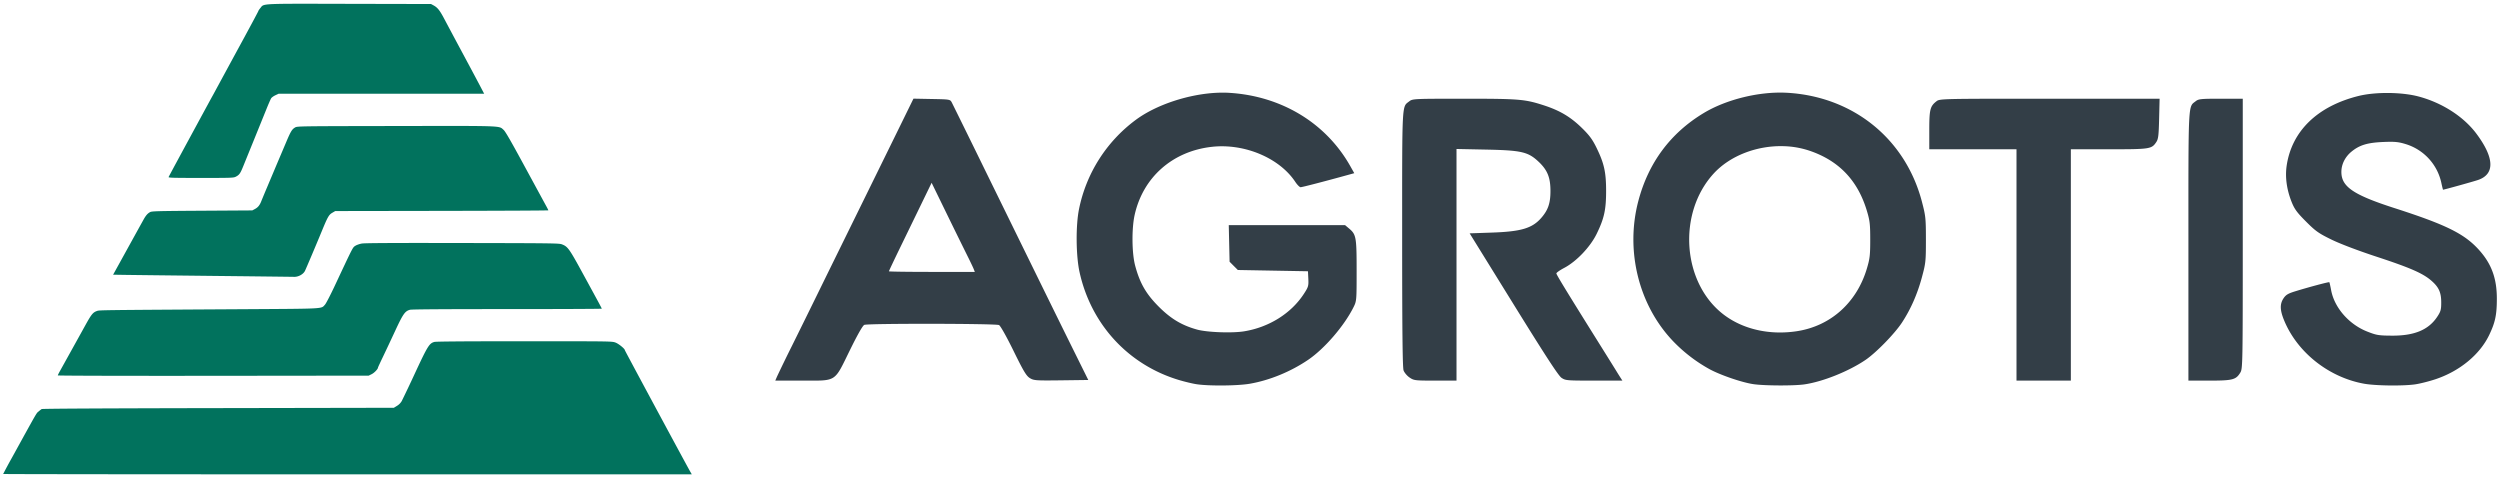 <svg xmlns="http://www.w3.org/2000/svg" width="1977.71" height="378.21"><path fill="#333e47" d="M963.28 73.37c-22.59.92-48.72 9.42-65.07 21.67a116.57 116.57 0 0 0-44.65 70.55c-2.61 13.02-2.4 36.69.43 49.58 9.07 41.3 38.38 73.24 78.33 85.35 4.74 1.44 11.26 3 14.5 3.47 10.01 1.46 32.4 1.23 41.95-.43 15.64-2.73 32.14-9.49 45.94-18.81 12.9-8.72 28.36-26.56 35.86-41.37 2.63-5.21 2.64-5.25 2.64-29.28 0-26.54-.37-28.61-5.95-33.3l-3.2-2.7h-92l.32 14.48.33 14.48 3.26 3.27 3.27 3.26 27.73.5 27.74.5.29 6.04c.27 5.56-.01 6.49-3.63 12-10.13 15.44-27.65 26.35-47.34 29.5-9.53 1.51-29.2.77-37.01-1.4-12.1-3.36-20.72-8.5-30.33-18.12-10.07-10.07-14.99-18.62-18.68-32.45-2.62-9.82-2.82-29.19-.42-40.07 6.6-29.78 29.9-50.4 60.96-53.92 25.77-2.93 53.57 8.73 66.15 27.73 1.52 2.3 3.42 4.2 4.2 4.2 1.23 0 18.86-4.58 37.12-9.63l5.32-1.47-3.2-5.68c-19.19-33.99-54.3-55.27-95.43-57.86-3.05-.2-6.2-.22-9.43-.09zm450.43.03c-21.63-1.23-47.9 5.16-65.95 16.04-26.31 15.85-43.75 39.33-51.72 69.65-10.35 39.4.36 82.45 27.6 110.9a120.9 120.9 0 0 0 28.83 22.1c8.82 4.76 25.93 10.58 34.74 11.83 8.84 1.26 31.99 1.35 40.2.16 14.5-2.1 34.86-10.23 48.3-19.3 8.4-5.69 23.15-20.79 28.95-29.66 6.96-10.65 12.17-22.5 15.77-35.9 2.96-11 3.14-12.6 3.13-29.63-.01-16.95-.2-18.7-3.15-30-13.04-49.8-54.4-83.22-106.7-86.2zm475.9.16c-8.55-.09-17.1.7-23.78 2.35-32.36 8.04-52.6 27.53-56.82 54.7-1.43 9.22-.11 19.18 3.86 29.16 2.25 5.65 4.21 8.32 11.34 15.47 7.6 7.62 9.98 9.3 20.06 14.24 6.87 3.37 21.2 8.81 35.94 13.65 26.73 8.79 36.64 13.14 43.36 19.05 5.82 5.12 7.64 9.22 7.64 17.2 0 5.66-.42 7.11-3.25 11.35-6.87 10.27-18.05 14.9-35.75 14.8-10.5-.06-12.21-.34-19.6-3.26-14.46-5.71-25.96-18.93-28.5-32.78-.6-3.24-1.24-6.04-1.41-6.23-.36-.36-15.8 3.75-26.98 7.19-5.66 1.74-7.41 2.79-9.25 5.54-2.98 4.47-2.88 9.24.34 17.17 10.33 25.43 35.32 45.31 63.3 50.38 9.04 1.64 30.83 1.92 40.5.52 3.8-.55 11-2.37 16-4.03 19.22-6.41 35.14-19.52 42.56-35.04 4.8-10.02 6.04-15.95 6.04-28.82 0-15.9-4.22-27.44-14.04-38.37-11.51-12.82-25.9-19.96-66.71-33.1-32.86-10.57-42.3-17-42.23-28.8.03-6.03 2.98-11.86 8.1-16.03 6.31-5.14 12.6-7.03 25.09-7.55 8.85-.37 11.89-.09 17.51 1.62a41.12 41.12 0 0 1 28.37 30.68 89.44 89.44 0 0 0 1.31 5.47c1.1-.08 23.64-6.34 27.57-7.66 13.63-4.57 13.2-17.51-1.2-36.76-10.08-13.45-27.03-24.35-45.56-29.3-6.68-1.8-15.24-2.73-23.8-2.81zM722.63 78.04l-12.4 25.28c-6.82 13.9-21.58 43.95-32.81 66.77-11.23 22.83-24.83 50.5-30.22 61.5-5.38 11-14.58 29.68-20.44 41.5a1243 1243 0 0 0-12.05 24.75l-1.4 3.25h21.3c27.73 0 25.06 1.7 37.65-23.91 6.16-12.53 10.23-19.69 11.5-20.18 3.14-1.23 104.25-1.08 106.56.15 1.14.61 5.98 9.22 11.49 20.45 7.87 16.05 10.09 19.75 12.86 21.47 3.15 1.94 4.6 2.05 24.8 1.8l21.45-.28-12.14-24.5c-11.62-23.46-20.76-42.08-71.72-146a10858.2 10858.2 0 0 0-24.1-49c-1.3-2.47-1.5-2.5-15.82-2.77zm898.82.05c-86.68 0-86.97.01-89.62 2.1-4.97 3.9-5.61 6.54-5.61 22.86v15.04h69v183h43v-183h30.04c32.72 0 33.83-.16 37.54-5.7 1.6-2.37 1.93-5.2 2.25-18.55l.38-15.75zm135.4 0c-15.77 0-17.6.19-19.87 1.98-6.07 4.77-5.76-1.3-5.76 114.93v106.1h16.55c18.45 0 21.06-.68 24.49-6.3 1.9-3.13 1.96-5.84 1.96-109.96V78.1zm-598.75.01c-39.68 0-40.68.04-43.27 2.08-5.92 4.66-5.61-1.24-5.61 108.72 0 71.45.32 101.83 1.1 104.09.62 1.75 2.75 4.3 4.74 5.65 3.49 2.37 4.22 2.46 20.39 2.46h16.77V117.86l23.25.48c28.1.57 33.34 1.77 41.59 9.51 7.1 6.67 9.48 12.52 9.48 23.25 0 9.68-1.87 15.14-7.34 21.36-7.16 8.16-15.91 10.75-39.03 11.54l-17.56.6 34.67 56c25.24 40.77 35.55 56.6 37.95 58.25 3.16 2.17 4.09 2.25 25.75 2.25h22.47l-1.62-2.5c-.89-1.38-2.22-3.52-2.97-4.75-.75-1.24-5.86-9.45-11.37-18.25-27.73-44.31-36.27-58.28-36.27-59.29 0-.6 2.8-2.58 6.25-4.4 9.64-5.09 20.5-16.48 25.59-26.85 5.97-12.18 7.5-19.14 7.5-33.96 0-14.8-1.52-21.74-7.49-34-3.27-6.74-5.73-10.06-11.81-16-8.96-8.74-17.53-13.79-30.54-17.95-14.57-4.67-19.15-5.04-62.62-5.05zm253.03 37.54a70.17 70.17 0 0 1 20.37 3.6c23.19 7.87 38.08 23.44 45.3 47.36 2.4 7.94 2.71 10.64 2.71 23 0 12.32-.32 15.08-2.7 23-8.07 26.91-28.68 45.32-55.29 49.4-21.72 3.32-42.84-1.5-58.16-13.29-32.59-25.07-36.44-79.9-7.82-111.29 13.18-14.45 34.68-22.42 55.59-21.78zM736.99 144.6l11.95 24.5a5451.62 5451.62 0 0 0 16.22 33c2.34 4.67 4.65 9.5 5.13 10.75l.87 2.25h-33.98c-18.69 0-33.97-.22-33.97-.48 0-.27 3.88-8.48 8.63-18.25l16.9-34.77z"/><path fill="#01725d" d="M235.44 2.97c-29.22.05-27.19.63-29.49 3.42-.84 1.02-1.53 2.03-1.53 2.25 0 .22-5.07 9.72-11.26 21.12a32921.81 32921.81 0 0 0-24.5 45.14c-1.4 2.52-3.15 5.72-3.91 7.12-20.22 37.25-31.16 57.48-31.37 58.04-.23.6 3.8.7 25.49.7 24.27 0 25.86-.05 27.64-.96 2.77-1.41 3.58-2.53 5.82-8.05a23657.43 23657.43 0 0 0 18.32-45.15c1.69-4.2 3.43-8.18 3.87-8.85.44-.67 1.95-1.75 3.36-2.41l2.56-1.2h162.57l-3.67-7c-2.02-3.85-8.4-15.8-14.19-26.57a5361.14 5361.14 0 0 1-13.72-25.69c-3.5-6.65-5.3-8.91-8.41-10.6l-2.03-1.1-64.6-.14c-18-.04-31.21-.08-40.95-.07zm126.9 96.66c-11.72-.02-27.57.02-49.1.06-77.7.13-78.06.13-79.83 1.17-2.44 1.44-3.43 3.08-7.1 11.77a3319.1 3319.1 0 0 1-4.6 10.84c-.78 1.82-2.96 6.97-4.84 11.44l-6.33 15c-1.6 3.79-3.3 7.9-3.79 9.14-1.27 3.27-2.64 4.98-5.04 6.27l-2.12 1.13-39.67.25c-35.66.23-39.83.34-41.2 1.1-2.01 1.1-3.33 2.63-5.22 6.02l-2.69 4.84-7.86 14.24-10.1 18.3-3.37 6.11 9.53.15c5.25.08 37.12.45 70.83.82 33.7.36 61.86.7 62.56.73 3.43.2 7.46-1.94 8.83-4.68.84-1.67 9.17-21.33 13.29-31.35 4.67-11.36 5.63-13.05 8.28-14.61l2.4-1.41 84.3-.14c46.37-.07 84.3-.26 84.3-.43 0-.16-.83-1.82-1.86-3.68-1.02-1.86-8.57-15.74-16.77-30.85-11.3-20.82-15.37-27.87-16.8-29.13-2.86-2.52-.88-3.06-36.03-3.1zm3.57 92.61c-53.7-.1-77.27.02-79.6.41-1.83.3-4.15 1.11-5.2 1.8-2.15 1.4-1.55.25-16.54 32.18-3.35 7.12-6.71 13.58-7.53 14.44-3.16 3.35 1.11 3.13-66.35 3.54-112.36.68-111.99.68-114.01 1.41-3.2 1.16-4.35 2.58-9.13 11.22-4.8 8.69-16.45 29.67-19.86 35.8-1.08 1.92-1.96 3.7-1.96 3.94 0 .26 53.3.4 122.96.32l122.96-.14 2.44-1.21c2.07-1.03 4.93-4.04 4.93-5.2 0-.17 1.75-3.95 3.89-8.4a2183 2183 0 0 0 9.67-20.54c6.26-13.48 7.78-15.65 11.68-16.74 1.37-.37 24.97-.55 76.87-.55 41.2 0 74.9-.15 74.9-.33 0-.38-1.33-2.84-14.87-27.64-10.84-19.87-11.97-21.45-16.56-23.23-2.28-.88-6.18-.94-78.7-1.08zm48.93 77.72c-47.57 0-69.9.17-71.23.54-4.01 1.11-5.31 3.21-15.28 24.63a990.03 990.03 0 0 1-10.5 22.1 10.81 10.81 0 0 1-3.76 3.82l-2.5 1.54-138.9.26c-91.27.17-139.17.43-139.7.76-.45.28-1.49 1.08-2.3 1.78-2.08 1.78-.27-1.34-21.1 36.47a430.82 430.82 0 0 0-7.07 13.1c0 .15 122.57.28 272.39.28h272.38l-1.25-2.17c-3-5.2-51.69-95.63-51.69-96 0-1.15-4.83-5.1-7.4-6.07-2.79-1.04-3.3-1.05-72.09-1.04z"/></svg>